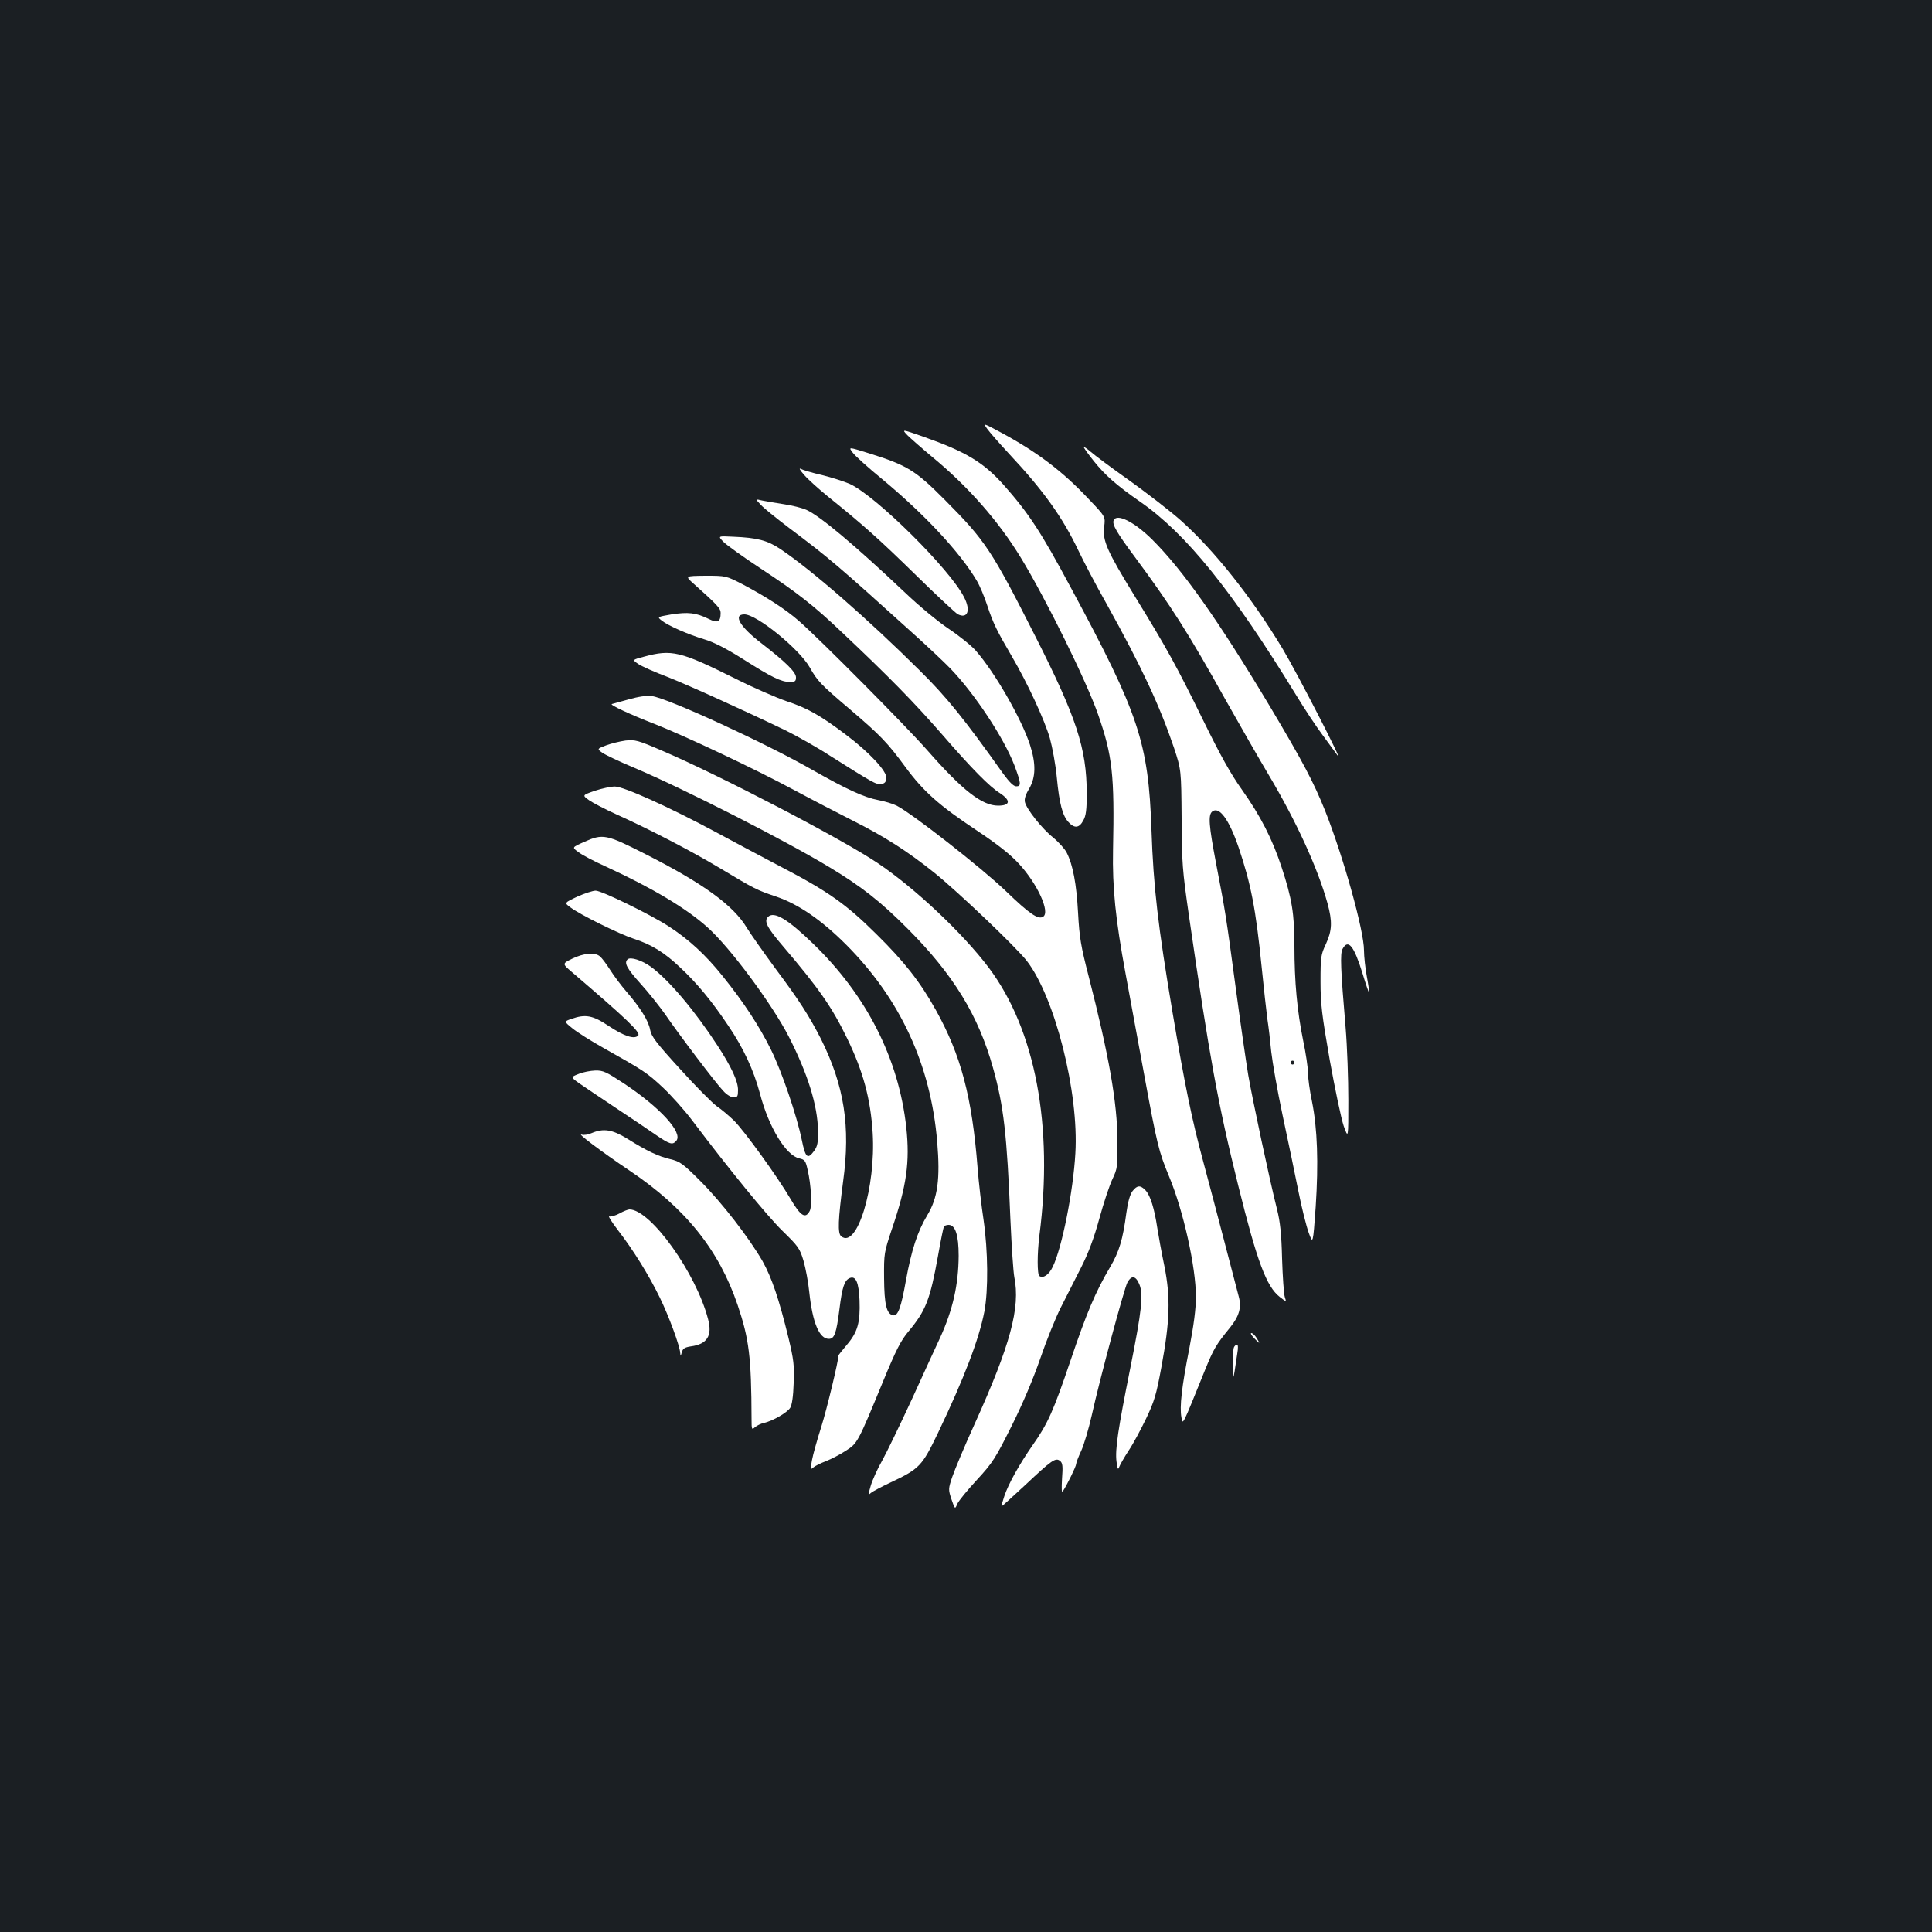 <?xml version="1.0" standalone="no"?>
<!DOCTYPE svg PUBLIC "-//W3C//DTD SVG 20010904//EN"
 "http://www.w3.org/TR/2001/REC-SVG-20010904/DTD/svg10.dtd">
<svg version="1.0" xmlns="http://www.w3.org/2000/svg"
 width="1000pt" height="1000pt" viewBox="0 0 1000 1000"
 preserveAspectRatio="xMidYMid meet">
<rect width="100%" height="100%" fill="#1b1f23"/>
<g transform="translate(0,1000) scale(0.1,-0.1)"
fill="#ffffff" stroke="none">
<path d="M5110 7780 c12 -17 62 -74 112 -128 178 -190 277 -328 359 -500 27
-57 93 -183 148 -280 181 -326 273 -523 348 -744 37 -113 37 -113 39 -363 1
-232 4 -269 38 -505 106 -731 150 -974 255 -1396 98 -395 146 -523 215 -577
35 -27 35 -27 26 0 -5 16 -11 105 -14 198 -3 127 -10 192 -26 255 -39 154
-128 573 -149 695 -11 66 -41 273 -66 460 -50 371 -51 378 -101 638 -37 195
-41 248 -20 266 36 30 87 -39 137 -185 64 -190 89 -318 119 -616 11 -112 25
-234 30 -273 6 -38 15 -115 20 -169 6 -54 32 -203 59 -330 27 -127 64 -302 81
-389 17 -87 42 -185 54 -218 22 -60 22 -60 36 134 15 229 9 404 -19 545 -12
56 -21 124 -21 150 0 26 -11 101 -25 167 -31 153 -45 302 -45 488 0 167 -13
246 -66 407 -49 149 -110 267 -204 400 -60 84 -113 180 -200 357 -139 284
-192 380 -354 643 -146 238 -170 291 -161 363 7 53 7 53 -80 144 -135 144
-269 245 -459 347 -88 47 -88 47 -66 16z m1590 -3280 c0 -5 -4 -10 -10 -10 -5
0 -10 5 -10 10 0 6 5 10 10 10 6 0 10 -4 10 -10z"/>
<path d="M4696 7748 c16 -16 74 -67 129 -113 186 -153 344 -333 459 -522 131
-215 341 -642 400 -812 74 -213 85 -310 77 -701 -4 -192 13 -361 65 -640 19
-102 61 -331 94 -510 69 -376 78 -411 131 -539 74 -177 139 -470 139 -623 0
-64 -11 -146 -34 -267 -40 -201 -51 -304 -41 -357 7 -42 3 -50 121 242 46 113
57 132 131 223 47 58 60 104 45 159 -5 20 -39 150 -75 287 -36 138 -86 327
-111 420 -56 208 -92 380 -157 765 -75 446 -99 648 -109 945 -16 452 -65 599
-415 1249 -158 295 -220 389 -351 537 -104 116 -195 171 -413 248 -114 40
-114 40 -85 9z"/>
<path d="M4413 7658 c12 -17 81 -79 153 -138 221 -183 404 -380 490 -526 15
-25 39 -82 54 -128 31 -94 51 -133 127 -263 82 -140 169 -328 197 -424 13 -47
30 -138 36 -203 13 -137 30 -199 61 -232 31 -33 55 -30 76 9 14 25 18 55 18
142 -1 232 -53 391 -266 811 -226 446 -258 495 -468 706 -153 154 -196 180
-394 242 -106 33 -106 33 -84 4z"/>
<path d="M5610 7685 c0 -4 23 -36 51 -71 58 -73 117 -125 239 -210 239 -165
478 -462 807 -999 43 -71 106 -166 139 -210 32 -44 67 -92 77 -105 38 -54
-207 423 -283 550 -161 268 -355 512 -529 667 -53 47 -172 139 -264 205 -92
65 -183 133 -202 150 -19 16 -35 27 -35 23z"/>
<path d="M4163 7541 c21 -24 75 -72 120 -109 189 -152 272 -227 457 -408 107
-105 205 -196 217 -203 51 -26 69 19 33 88 -74 146 -455 523 -591 586 -30 13
-95 34 -144 46 -49 11 -99 26 -110 32 -12 6 -4 -7 18 -32z"/>
<path d="M3937 7388 c15 -17 82 -71 148 -121 209 -157 254 -196 626 -532 85
-76 178 -164 208 -195 125 -130 275 -356 331 -500 35 -94 37 -110 10 -110 -14
0 -36 22 -68 66 -201 283 -293 397 -432 534 -270 268 -559 520 -722 629 -66
44 -119 58 -243 63 -80 4 -80 4 -50 -27 17 -17 102 -78 190 -136 190 -125 278
-194 422 -331 247 -233 373 -362 518 -528 156 -180 247 -272 300 -305 58 -38
55 -65 -9 -65 -83 0 -184 79 -364 284 -110 126 -565 584 -668 673 -70 61 -167
123 -287 187 -89 46 -89 46 -195 46 -107 -1 -107 -1 -62 -41 122 -109 140
-128 140 -151 0 -48 -15 -55 -63 -31 -65 32 -106 36 -191 23 -75 -13 -75 -13
-51 -32 34 -27 137 -72 220 -97 48 -14 113 -47 200 -102 151 -96 198 -118 243
-119 27 0 32 4 32 24 0 27 -53 79 -177 175 -113 86 -151 151 -90 151 64 0 283
-178 338 -274 40 -71 56 -88 209 -218 157 -134 193 -171 287 -299 92 -125 175
-199 365 -325 111 -74 176 -125 222 -175 96 -104 163 -251 125 -274 -25 -16
-70 14 -192 132 -125 120 -484 401 -566 443 -20 10 -63 23 -96 29 -70 13 -164
56 -333 152 -243 140 -759 377 -838 386 -26 4 -71 -3 -120 -17 -44 -12 -83
-23 -87 -24 -15 -3 99 -56 218 -102 158 -62 517 -231 725 -343 91 -49 228
-120 305 -159 163 -82 281 -157 422 -270 125 -101 422 -384 478 -456 145 -188
270 -680 251 -996 -11 -196 -69 -488 -117 -587 -20 -41 -48 -61 -69 -48 -12 8
-12 116 0 211 73 566 -21 1064 -262 1385 -135 179 -383 413 -577 543 -186 125
-818 454 -1113 580 -127 55 -141 58 -190 53 -29 -4 -74 -15 -101 -25 -47 -18
-47 -18 -20 -38 16 -11 91 -47 168 -79 255 -108 783 -377 1012 -516 162 -98
262 -176 403 -318 234 -235 364 -446 440 -719 55 -196 72 -342 90 -787 6 -137
15 -270 20 -295 32 -158 -20 -351 -206 -762 -52 -114 -103 -237 -115 -272 -21
-62 -21 -66 -4 -117 18 -52 18 -52 30 -23 7 16 53 72 102 125 81 88 95 110
180 280 58 116 112 245 148 349 31 91 79 210 107 265 28 55 75 147 104 205 37
73 66 150 94 252 22 81 53 174 68 205 26 55 27 65 26 198 -1 198 -44 442 -150
855 -39 151 -47 196 -54 325 -8 150 -27 250 -59 312 -9 18 -40 53 -69 77 -59
47 -138 147 -147 184 -4 16 3 39 22 70 34 59 36 128 4 227 -44 135 -183 377
-281 488 -23 26 -85 76 -139 112 -54 36 -155 119 -231 192 -253 239 -436 393
-506 424 -22 10 -74 23 -115 29 -41 6 -91 15 -112 19 -38 9 -38 9 -10 -21z"/>
<path d="M5764 7306 c-8 -21 17 -64 110 -189 187 -252 279 -397 471 -742 71
-126 171 -301 223 -388 142 -239 252 -479 303 -662 26 -95 24 -141 -8 -211
-26 -55 -28 -67 -28 -194 0 -116 7 -173 48 -408 27 -149 59 -302 72 -340 24
-67 24 -67 24 133 0 110 -6 279 -14 375 -26 305 -29 384 -16 408 29 54 59 17
103 -125 17 -57 33 -102 34 -100 2 2 -3 38 -11 81 -8 43 -15 105 -15 137 0
102 -106 482 -201 722 -59 147 -114 252 -285 539 -267 446 -452 708 -611 866
-93 92 -184 137 -199 98z"/>
<path d="M3333 6601 c-61 -16 -61 -16 -29 -38 18 -12 85 -42 149 -66 109 -43
394 -172 612 -277 55 -27 159 -85 230 -131 225 -142 239 -150 265 -147 19 2
26 10 28 30 4 35 -89 135 -212 227 -131 99 -199 137 -306 172 -52 18 -170 69
-261 115 -289 144 -332 154 -476 115z"/>
<path d="M3079 5907 c-66 -23 -66 -23 -30 -49 20 -14 84 -47 141 -73 171 -77
385 -188 537 -279 180 -108 190 -113 291 -147 115 -39 234 -121 362 -249 281
-282 438 -623 471 -1021 16 -191 3 -290 -52 -380 -50 -83 -82 -182 -110 -337
-25 -140 -41 -185 -66 -180 -34 6 -46 55 -47 192 -1 129 0 133 41 256 76 223
93 345 74 524 -39 356 -205 684 -483 952 -132 128 -202 169 -233 138 -22 -22
-5 -55 78 -152 186 -218 254 -316 332 -477 83 -171 121 -313 132 -489 17 -281
-81 -603 -163 -535 -19 15 -16 86 10 284 39 285 6 495 -115 738 -61 119 -112
199 -234 362 -61 83 -128 178 -149 212 -69 116 -225 230 -527 383 -201 102
-218 106 -316 62 -63 -28 -63 -28 -30 -52 17 -14 82 -48 144 -76 239 -110 416
-216 524 -313 118 -105 335 -398 422 -567 98 -192 149 -356 151 -486 1 -63 -3
-81 -20 -105 -34 -46 -45 -36 -64 57 -26 126 -103 353 -159 466 -60 122 -142
247 -250 381 -88 110 -176 191 -281 259 -96 62 -346 184 -377 184 -14 0 -57
-14 -95 -31 -68 -32 -68 -32 -35 -56 47 -36 251 -137 327 -162 93 -30 160 -72
241 -149 87 -81 165 -176 248 -300 80 -118 132 -231 165 -354 45 -173 135
-320 204 -334 27 -6 32 -12 42 -58 19 -80 24 -190 11 -214 -22 -42 -47 -27
-99 62 -70 119 -239 352 -293 406 -26 25 -66 59 -90 75 -23 17 -109 103 -190
193 -124 136 -148 168 -154 202 -8 45 -48 111 -123 198 -27 31 -65 82 -84 112
-19 30 -43 62 -53 70 -26 22 -83 17 -143 -12 -53 -26 -53 -26 0 -71 284 -243
356 -312 341 -327 -20 -21 -73 -3 -153 50 -82 55 -120 62 -193 36 -38 -13 -38
-13 5 -48 24 -20 97 -66 163 -103 207 -116 223 -127 304 -202 43 -40 112 -117
152 -170 191 -253 389 -496 469 -574 82 -80 90 -91 109 -155 11 -38 25 -112
30 -164 17 -158 52 -240 101 -240 29 0 39 28 55 154 14 114 26 150 54 161 31
12 46 -23 50 -116 4 -115 -10 -164 -65 -229 -24 -29 -44 -53 -44 -56 0 -27
-60 -277 -89 -369 -21 -66 -43 -144 -48 -172 -9 -48 -8 -52 6 -39 9 8 39 23
66 33 28 11 74 35 103 54 61 39 62 42 192 357 67 163 93 214 132 260 90 108
112 164 153 391 14 80 28 148 31 153 3 4 14 8 24 8 35 0 52 -53 52 -160 -1
-150 -30 -279 -96 -424 -18 -39 -84 -181 -145 -316 -62 -134 -132 -279 -156
-322 -24 -42 -50 -100 -58 -128 -14 -48 -14 -51 1 -37 10 8 55 32 102 54 150
71 162 84 245 256 136 285 212 484 240 628 21 112 19 314 -4 474 -11 72 -25
193 -31 270 -29 370 -87 585 -216 817 -82 147 -163 250 -308 393 -156 155
-251 222 -493 348 -98 52 -250 132 -338 180 -238 128 -479 237 -523 236 -20 0
-67 -10 -103 -22z"/>
<path d="M3248 5034 c-19 -18 -3 -47 67 -125 41 -45 98 -117 127 -158 69 -101
263 -358 302 -398 17 -19 40 -33 53 -33 20 0 23 5 23 38 0 46 -34 119 -106
230 -118 181 -252 340 -345 408 -47 34 -107 53 -121 38z"/>
<path d="M2994 4441 c-41 -16 -41 -16 5 -49 25 -17 109 -74 186 -125 77 -51
171 -114 208 -140 75 -51 88 -55 108 -31 34 42 -84 171 -270 295 -93 61 -109
69 -150 68 -25 -1 -64 -8 -87 -18z"/>
<path d="M3062 4135 c-18 -8 -40 -11 -50 -8 -33 13 95 -84 248 -187 288 -194
461 -409 558 -695 59 -175 71 -267 72 -589 0 -56 1 -58 18 -43 9 8 31 19 47
22 46 11 119 53 135 78 9 14 16 59 18 128 4 92 0 122 -27 235 -49 201 -87 312
-134 396 -69 120 -211 304 -321 414 -92 92 -106 102 -156 114 -63 15 -121 42
-223 106 -78 48 -124 55 -185 29z"/>
<path d="M5862 3835 c-13 -17 -24 -55 -32 -113 -18 -137 -37 -201 -85 -282
-75 -127 -121 -236 -204 -482 -88 -260 -117 -326 -196 -438 -69 -99 -127 -203
-147 -265 -9 -27 -16 -51 -14 -52 1 -1 56 49 123 111 138 130 157 143 180 124
13 -10 15 -27 10 -92 -3 -52 -2 -75 4 -65 21 31 69 129 69 141 0 7 12 38 26
68 14 30 39 114 55 185 42 190 167 652 184 686 21 39 43 37 62 -8 22 -53 13
-135 -47 -436 -63 -314 -79 -420 -71 -482 5 -39 8 -45 14 -28 4 11 26 50 49
85 23 34 63 109 90 165 43 90 53 124 79 265 45 242 48 363 16 524 -15 71 -31
161 -37 199 -15 100 -36 167 -60 193 -27 29 -44 28 -68 -3z"/>
<path d="M3206 3719 c-21 -11 -45 -18 -52 -15 -8 3 12 -29 45 -72 78 -101 159
-231 216 -348 47 -96 104 -251 106 -288 1 -18 2 -17 8 4 5 20 15 26 46 31 85
11 113 55 90 141 -62 239 -298 568 -407 568 -7 0 -31 -9 -52 -21z"/>
<path d="M6490 3075 c13 -14 25 -25 27 -25 2 0 -4 11 -13 25 -9 14 -21 25 -27
25 -6 0 0 -11 13 -25z"/>
<path d="M6386 3024 c-3 -9 -5 -50 -5 -92 2 -68 2 -72 9 -32 4 25 10 66 14 93
5 30 5 47 -2 47 -5 0 -13 -7 -16 -16z"/>
</g>
</svg>
